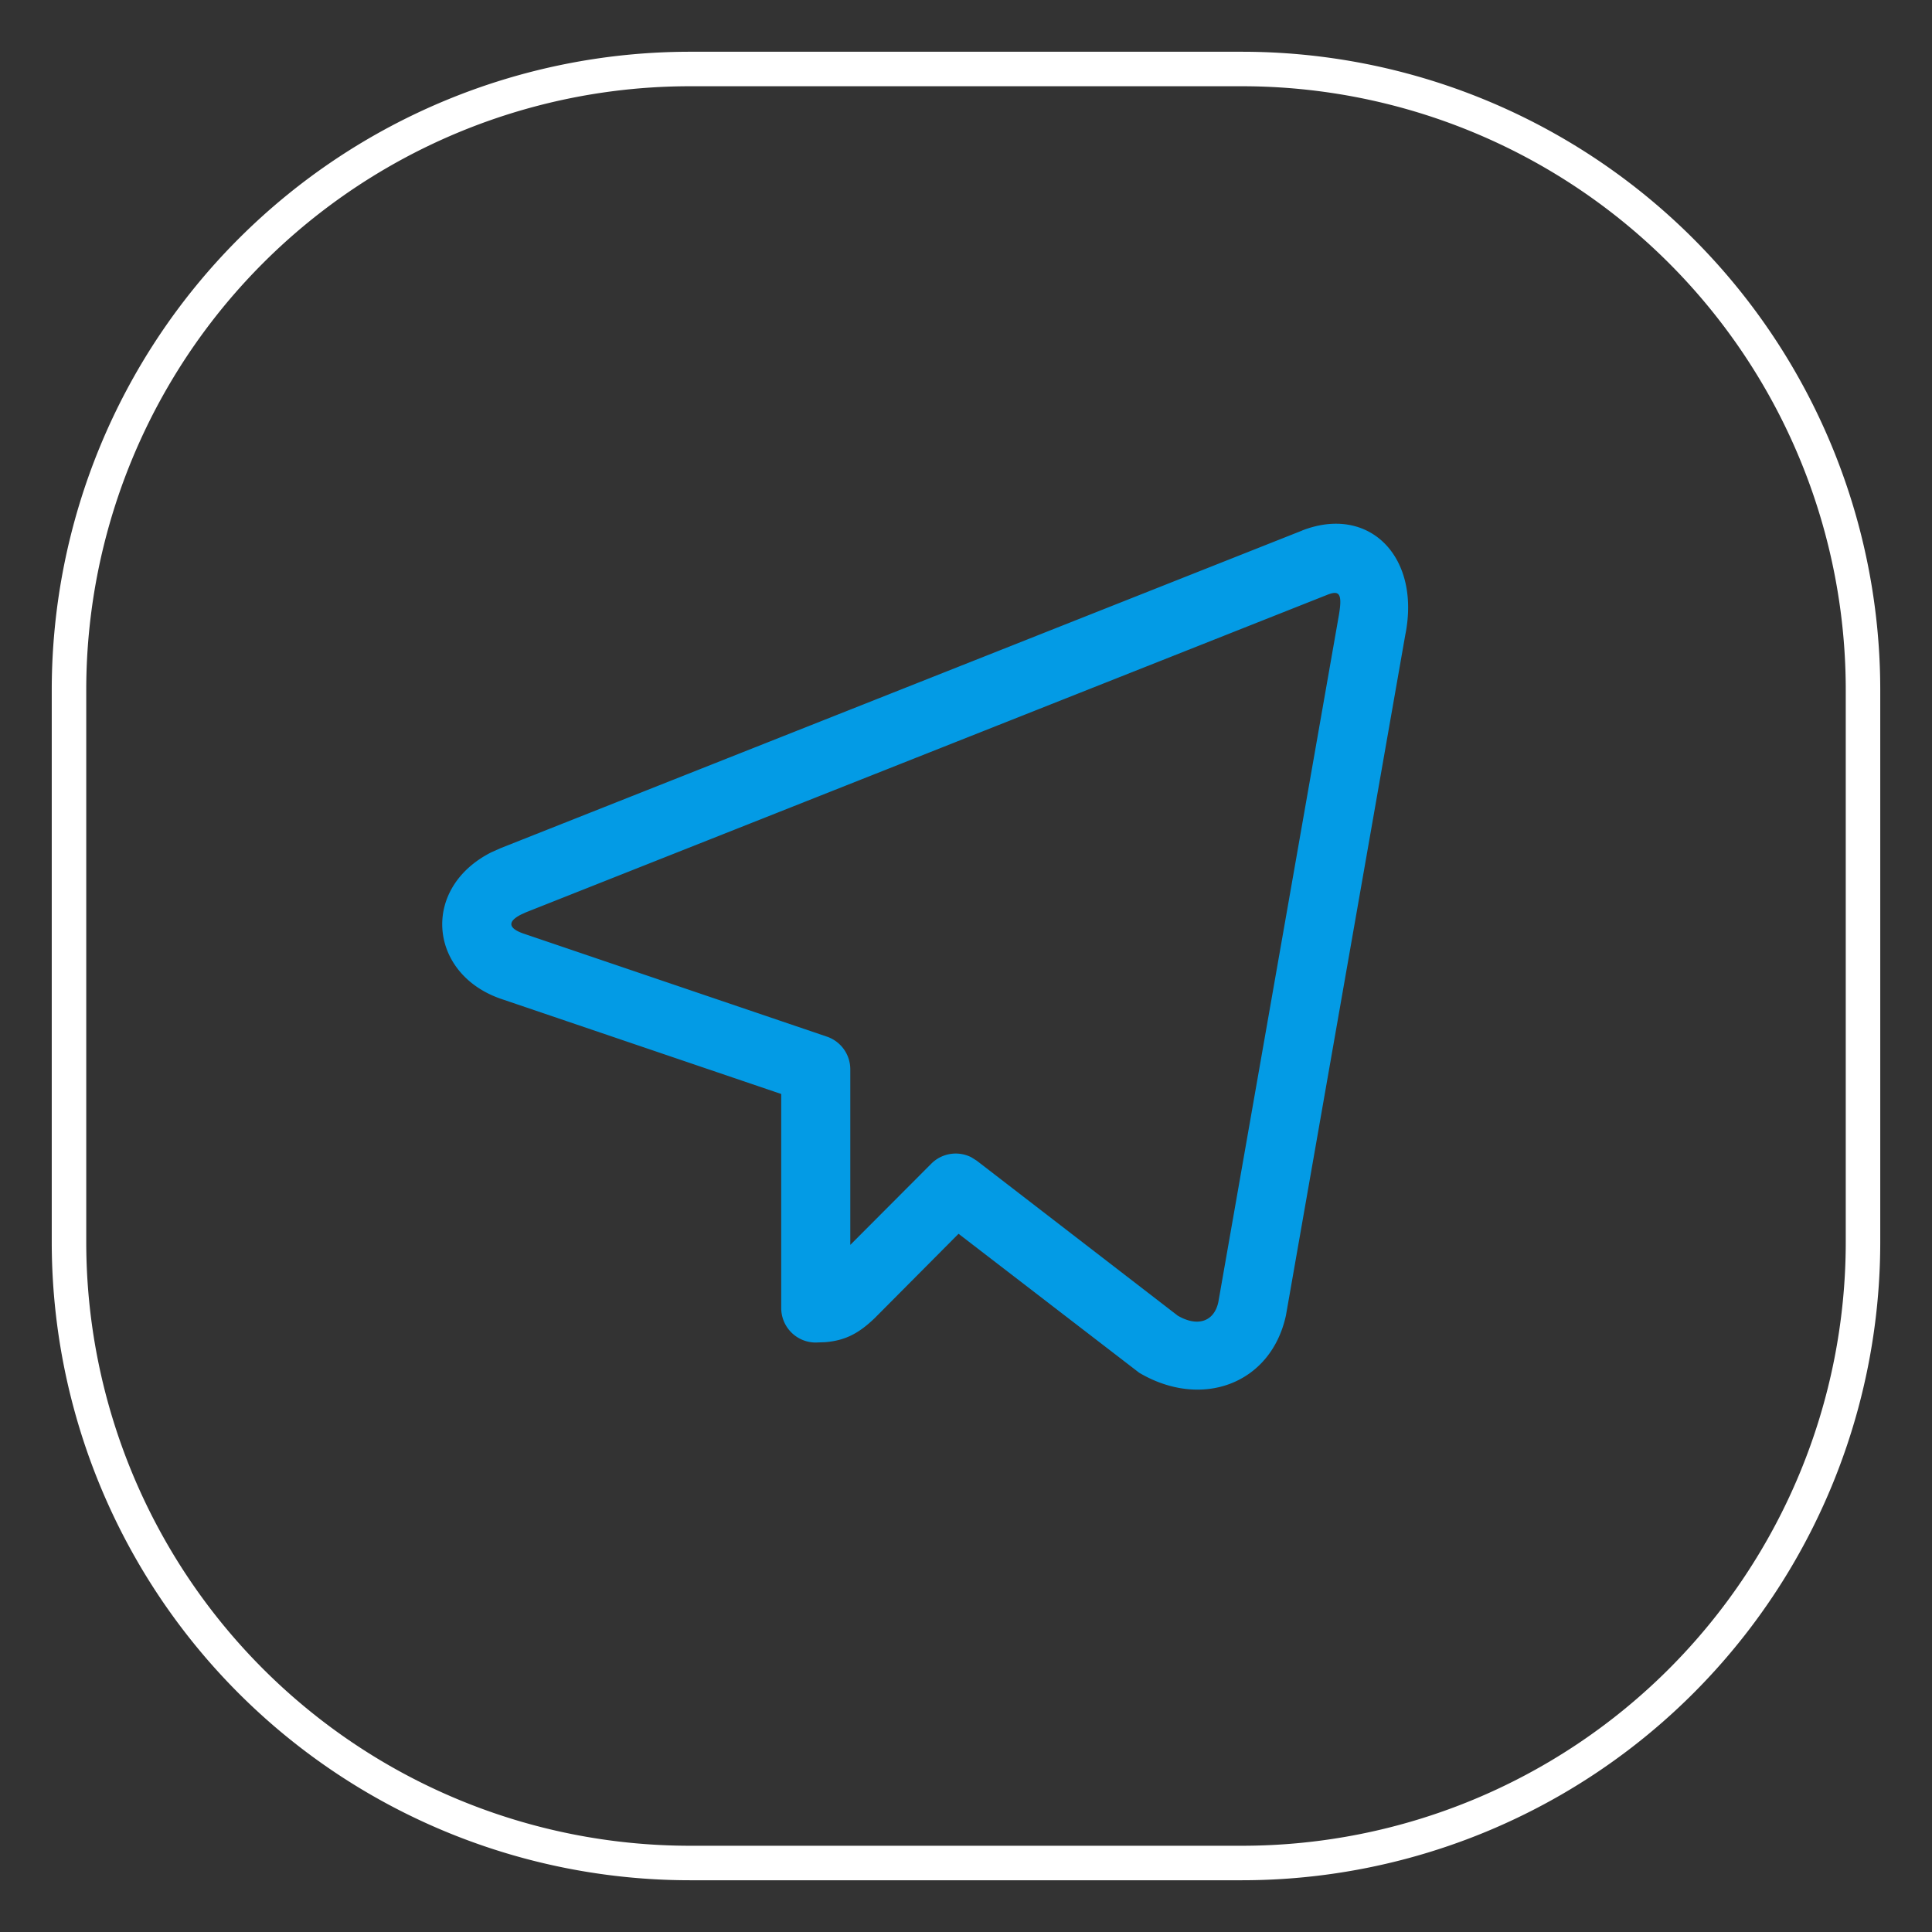 <svg xmlns="http://www.w3.org/2000/svg" width="28" height="28" viewBox="0 0 28 28"><rect x="0" y="0" width="28" height="28" fill="#333333" stroke="none"/><g><g><g><path fill="#fff" d="M10 1.25h8A8.75 8.75 0 0 1 26.75 10v8A8.75 8.75 0 0 1 18 26.75h-8A8.75 8.75 0 0 1 1.25 18v-8A8.75 8.75 0 0 1 10 1.25zm8-.5h-8A9.25 9.25 0 0 0 .75 10v8A9.25 9.25 0 0 0 10 27.25h8A9.25 9.25 0 0 0 27.25 18v-8A9.25 9.25 0 0 0 18 .75z"/></g><g><path fill="#039be5" d="M7.552 13.254l.075-.034 11.61-4.6c.166-.065.223-.029.167.296l-1.747 9.955c-.06.28-.298.366-.589.196l-2.913-2.246-.078-.049a.5.5 0 0 0-.58.093l-1.174 1.177v-2.545a.5.5 0 0 0-.338-.473l-4.381-1.488c-.232-.076-.262-.175-.052-.282zm11.32-5.565L7.258 12.291l-.135.06c-1.04.525-.908 1.785.164 2.134l4.035 1.37v3.102a.5.5 0 0 0 .5.5l.136-.005c.298-.024.493-.132.721-.351l1.213-1.22 2.618 2.014c.904.534 1.911.165 2.127-.832l1.728-9.854c.233-1.138-.52-1.9-1.495-1.52z"/></g></g></g></svg>